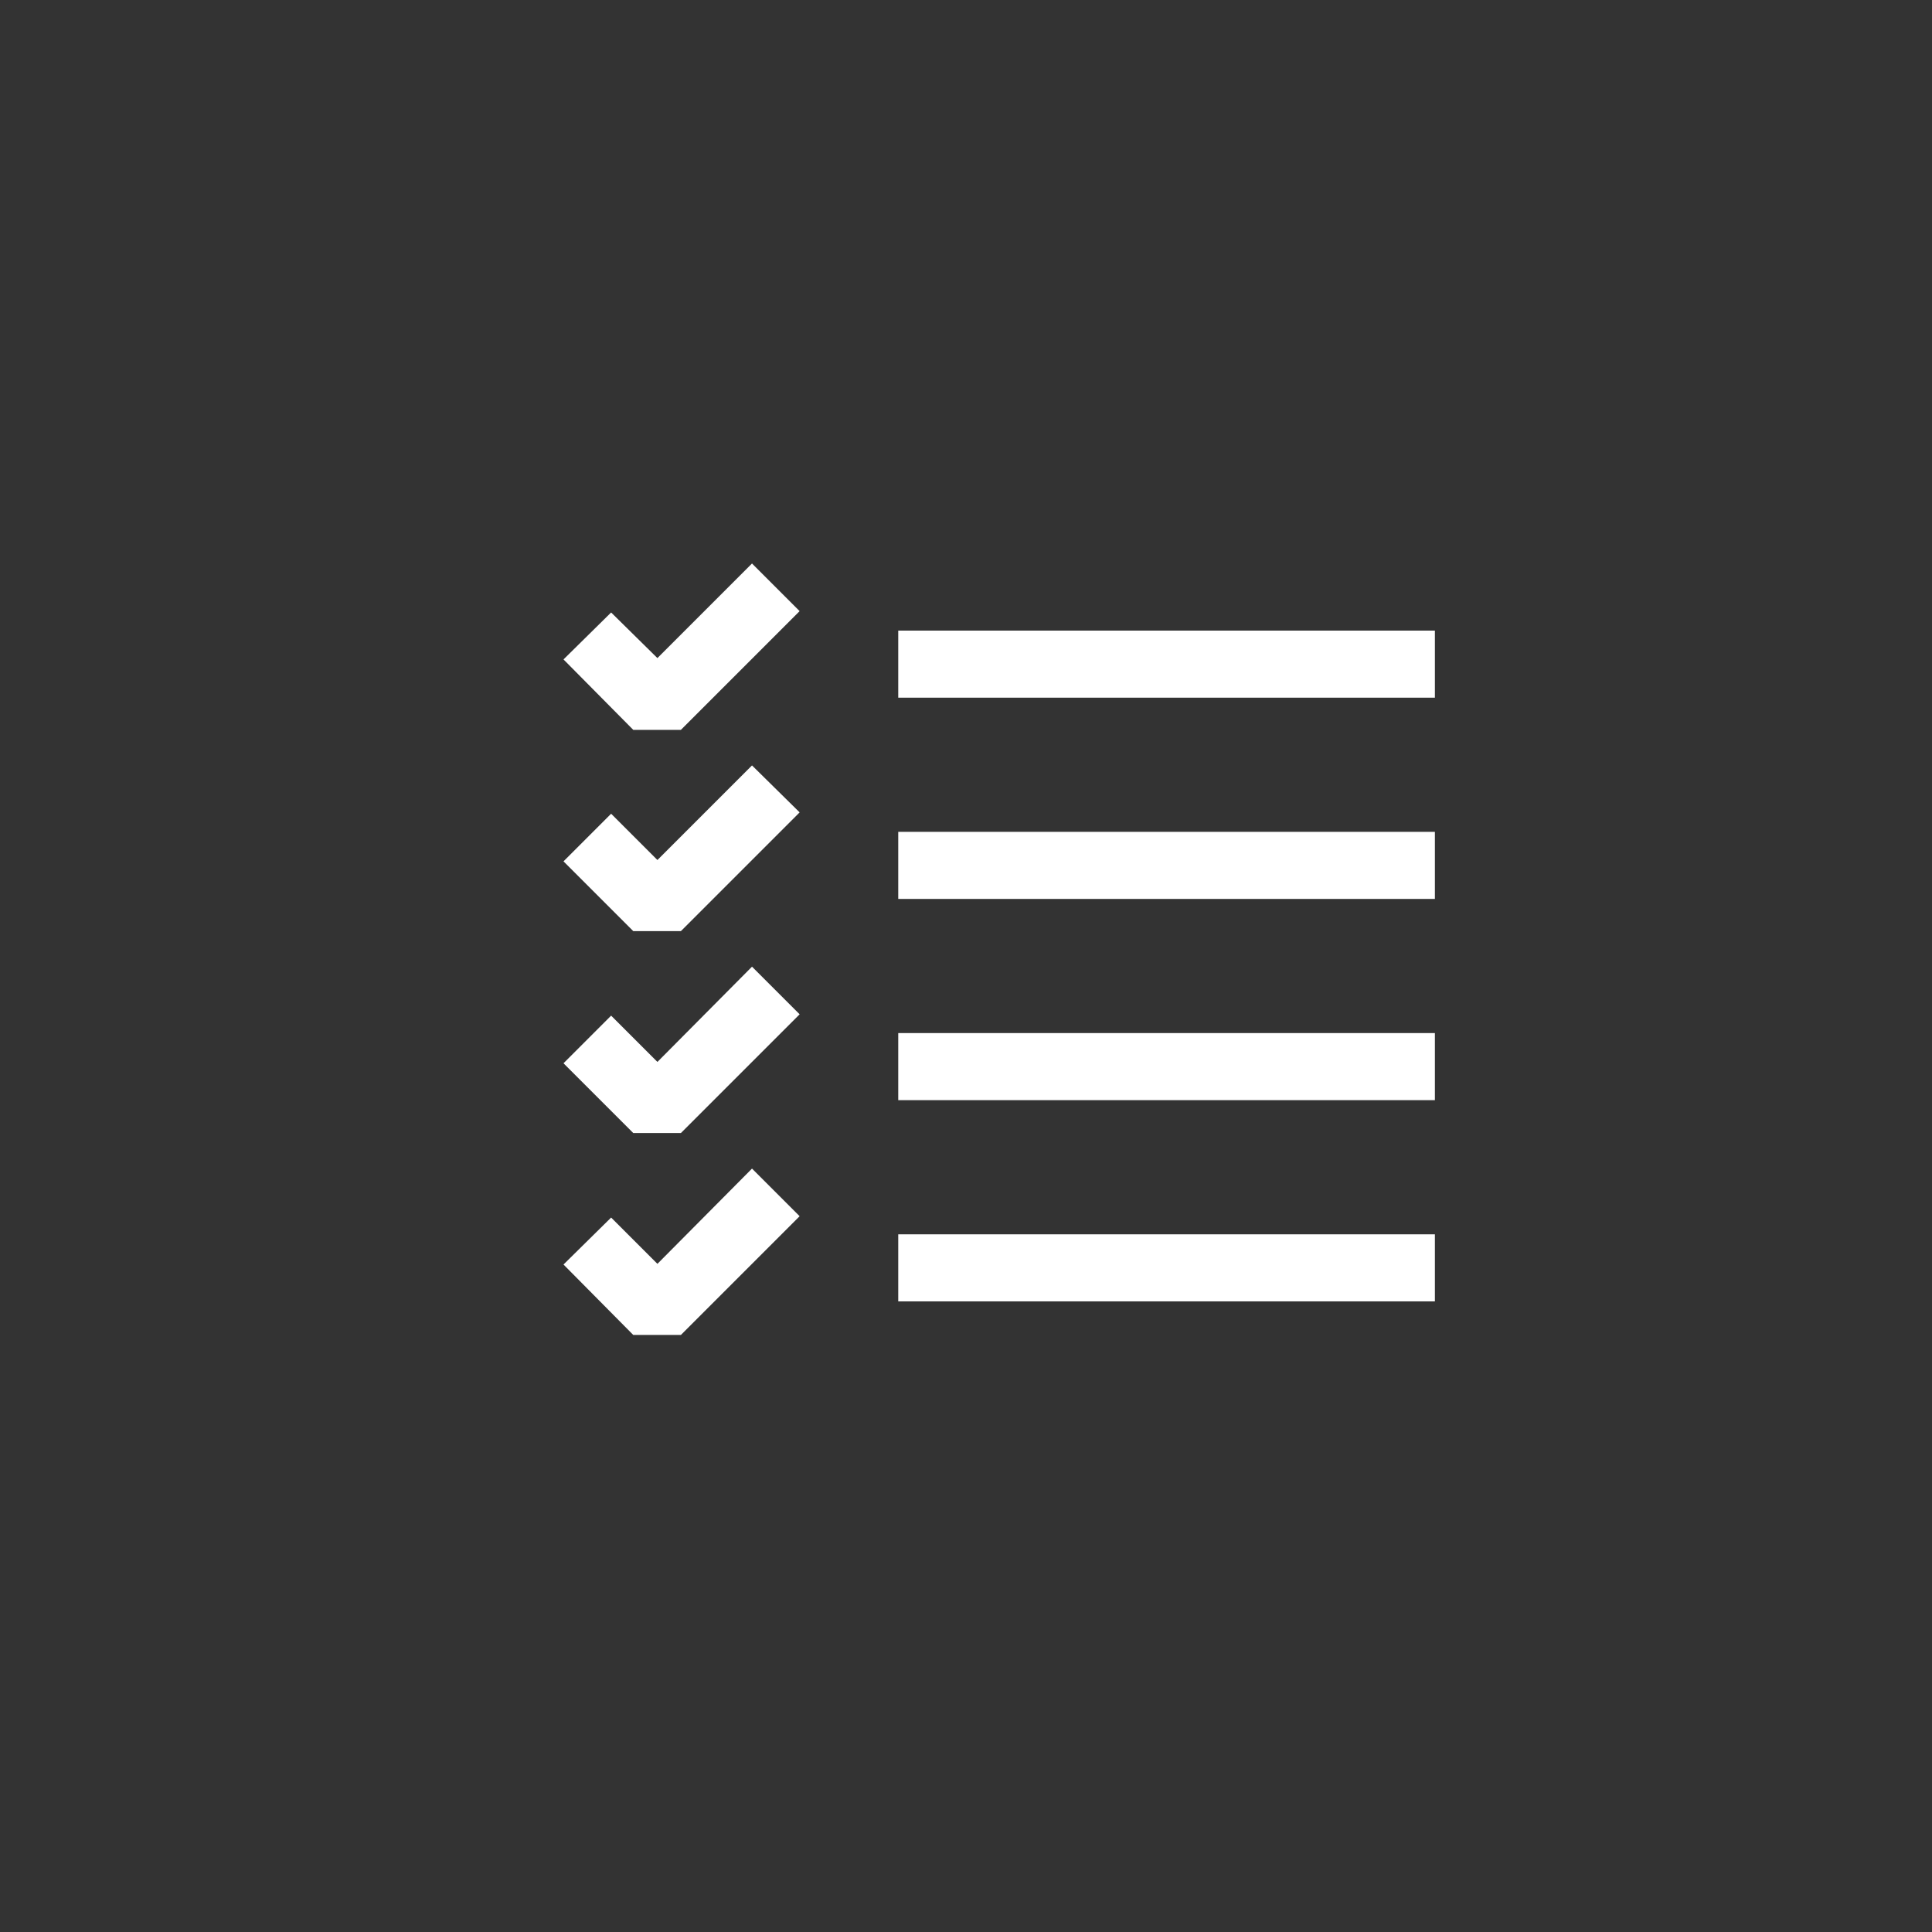 <svg width="144" height="144" xmlns="http://www.w3.org/2000/svg" fill="white"><rect width="100%" height="100%" fill="#333333" stroke="none"/><path fill-rule="evenodd" clip-rule="evenodd" d="M50.75 54.4H47.2L42 49.15L45.55 45.65L49 49.05L56.05 42L59.6 45.55L50.75 54.4ZM66.95 47H106.95V52H66.95V47ZM66.95 62H106.95V67H66.95V62ZM106.95 77H66.95V82H106.95V77ZM66.95 92H106.95V97H66.95V92ZM47.2 69.4H50.75L59.6 60.55L56.05 57.05L49 64.1L45.55 60.65L42 64.2L47.2 69.4ZM50.75 84.45H47.2L42 79.25L45.55 75.7L49 79.15L56.05 72.05L59.6 75.6L50.75 84.45ZM47.2 99.5H50.75L59.6 90.65L56.05 87.1L49 94.2L45.55 90.75L42 94.25L47.2 99.5Z"></path></svg>